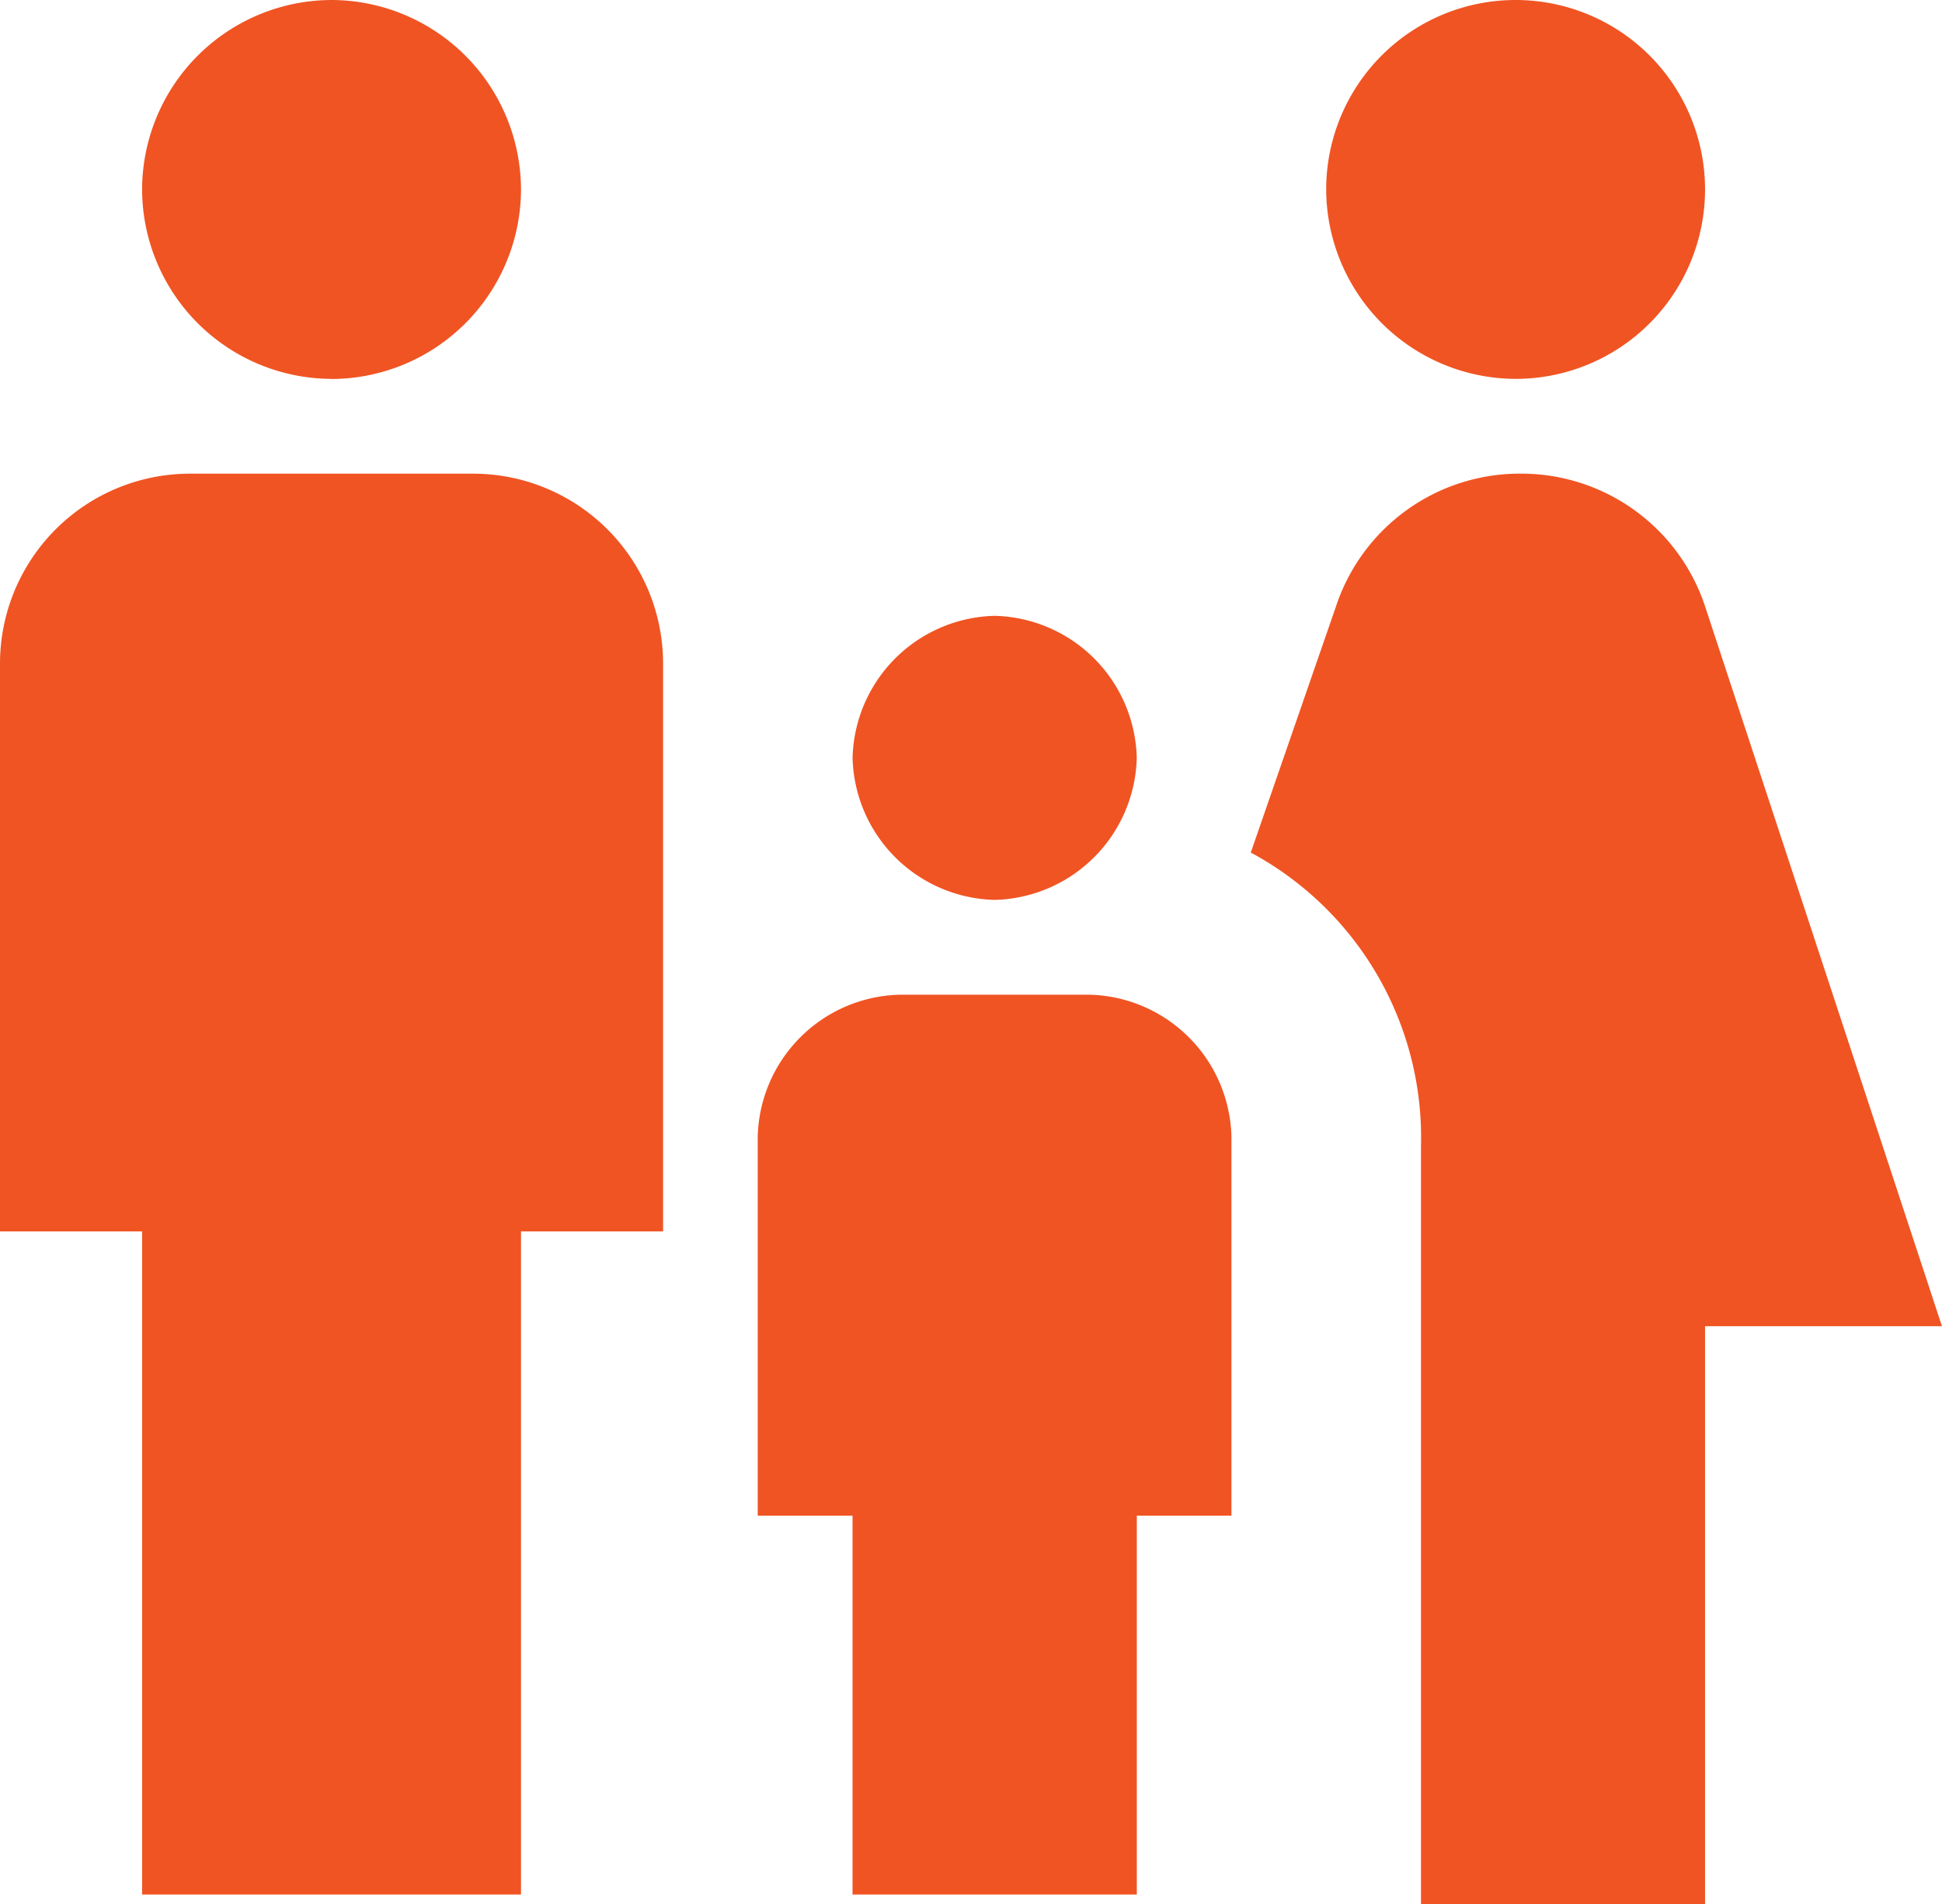 <svg xmlns="http://www.w3.org/2000/svg" width="33.554" height="32.898" viewBox="0 0 33.554 32.898">
  <path id="Caminho_156" data-name="Caminho 156" d="M14.422,2.06A3.273,3.273,0,1,1,17.7,5.333,3.283,3.283,0,0,1,14.422,2.06m6.546,29.46V21.7h4.093L20.968,9.262A3.344,3.344,0,0,0,17.86,6.971H17.7a3.344,3.344,0,0,0-3.108,2.291l-1.473,4.255A5.594,5.594,0,0,1,16.06,18.59v13.1h4.908M8.694,14.335a2.517,2.517,0,0,0,2.455-2.455A2.516,2.516,0,0,0,8.694,9.427a2.516,2.516,0,0,0-2.455,2.453,2.517,2.517,0,0,0,2.455,2.455m-11.457-9A3.283,3.283,0,0,0,.51,2.06,3.283,3.283,0,0,0-2.763-1.213,3.283,3.283,0,0,0-6.037,2.06,3.283,3.283,0,0,0-2.763,5.333M.51,31.52V20.063H2.965V10.244A3.283,3.283,0,0,0-.308,6.971H-5.219a3.283,3.283,0,0,0-3.273,3.273v9.819h2.455V31.52Zm10.64,0V24.974h1.635V18.428a2.515,2.515,0,0,0-2.453-2.455H7.058A2.515,2.515,0,0,0,4.6,18.428v6.546H6.238V31.52Z" transform="translate(8.492 1.213)" fill="#f05423"/>
</svg>
